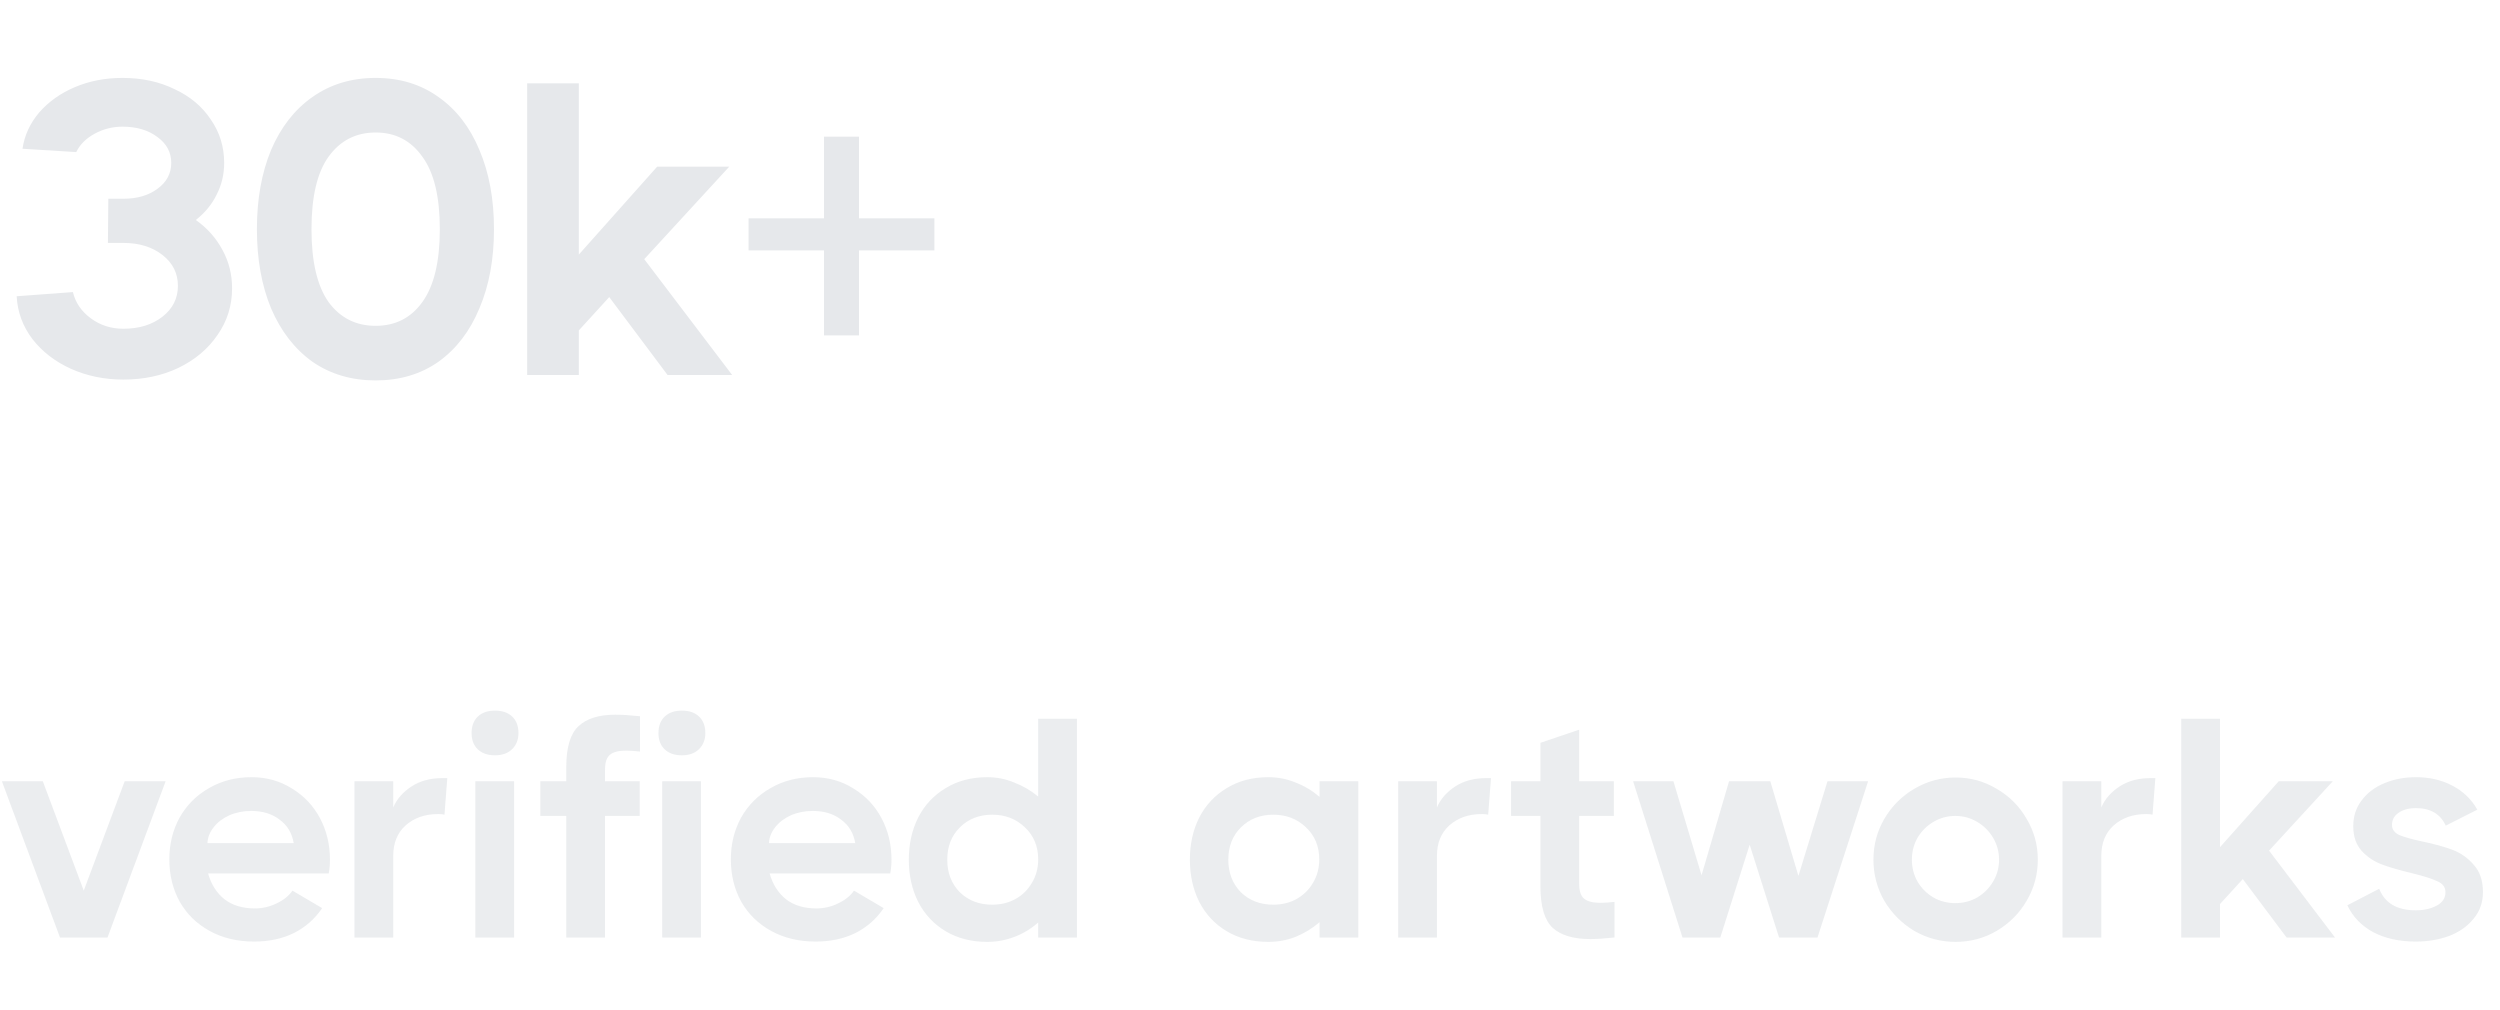 <svg width="240" height="97" viewBox="0 0 240 97" fill="none" xmlns="http://www.w3.org/2000/svg">
<path d="M8.04 85.5L11.97 75H15.9L10.32 90H5.76L0.18 75H4.11L8.04 85.5ZM24.146 74.61C25.586 74.61 26.876 74.97 28.016 75.69C29.176 76.39 30.076 77.34 30.716 78.54C31.356 79.74 31.676 81.07 31.676 82.53C31.676 83.01 31.636 83.45 31.556 83.85H19.976C20.276 84.91 20.806 85.74 21.566 86.34C22.326 86.92 23.296 87.21 24.476 87.21C25.196 87.21 25.886 87.05 26.546 86.73C27.226 86.41 27.736 86 28.076 85.5L30.926 87.18C30.226 88.22 29.316 89.02 28.196 89.58C27.096 90.12 25.826 90.39 24.386 90.39C22.786 90.39 21.366 90.05 20.126 89.37C18.886 88.69 17.926 87.75 17.246 86.55C16.586 85.35 16.256 84 16.256 82.5C16.256 81.02 16.586 79.68 17.246 78.48C17.926 77.28 18.866 76.34 20.066 75.66C21.266 74.96 22.626 74.61 24.146 74.61ZM28.196 80.94C28.036 79.98 27.586 79.23 26.846 78.69C26.126 78.13 25.216 77.85 24.116 77.85C23.356 77.85 22.656 77.99 22.016 78.27C21.396 78.55 20.896 78.93 20.516 79.41C20.136 79.89 19.936 80.4 19.916 80.94H28.196ZM42.939 74.7L42.669 78.21C42.549 78.17 42.339 78.15 42.039 78.15C40.799 78.15 39.769 78.51 38.949 79.23C38.149 79.95 37.749 80.93 37.749 82.17V90H34.029V75H37.749V77.52C38.089 76.72 38.669 76.05 39.489 75.51C40.309 74.97 41.299 74.7 42.459 74.7H42.939ZM47.522 72.51C46.822 72.51 46.272 72.32 45.872 71.94C45.472 71.56 45.272 71.04 45.272 70.38C45.272 69.7 45.472 69.17 45.872 68.79C46.272 68.41 46.822 68.22 47.522 68.22C48.222 68.22 48.772 68.41 49.172 68.79C49.572 69.17 49.772 69.7 49.772 70.38C49.772 71.02 49.562 71.54 49.142 71.94C48.742 72.32 48.202 72.51 47.522 72.51ZM45.632 90V75H49.352V90H45.632ZM61.442 72.15C60.942 72.09 60.492 72.06 60.092 72.06C59.392 72.06 58.882 72.19 58.562 72.45C58.242 72.71 58.082 73.19 58.082 73.89V75H61.412V78.33H58.082V90H54.362V78.33H51.872V75H54.362V73.65C54.362 71.75 54.752 70.44 55.532 69.72C56.312 68.98 57.492 68.61 59.072 68.61C59.692 68.61 60.482 68.66 61.442 68.76V72.15ZM65.462 72.51C64.762 72.51 64.212 72.32 63.812 71.94C63.412 71.56 63.212 71.04 63.212 70.38C63.212 69.7 63.412 69.17 63.812 68.79C64.212 68.41 64.762 68.22 65.462 68.22C66.162 68.22 66.712 68.41 67.112 68.79C67.512 69.17 67.712 69.7 67.712 70.38C67.712 71.02 67.502 71.54 67.082 71.94C66.682 72.32 66.142 72.51 65.462 72.51ZM63.572 90V75H67.292V90H63.572ZM78.052 74.61C79.492 74.61 80.782 74.97 81.922 75.69C83.082 76.39 83.982 77.34 84.622 78.54C85.262 79.74 85.582 81.07 85.582 82.53C85.582 83.01 85.542 83.45 85.462 83.85H73.882C74.182 84.91 74.712 85.74 75.472 86.34C76.232 86.92 77.202 87.21 78.382 87.21C79.102 87.21 79.792 87.05 80.452 86.73C81.132 86.41 81.642 86 81.982 85.5L84.832 87.18C84.132 88.22 83.222 89.02 82.102 89.58C81.002 90.12 79.732 90.39 78.292 90.39C76.692 90.39 75.272 90.05 74.032 89.37C72.792 88.69 71.832 87.75 71.152 86.55C70.492 85.35 70.162 84 70.162 82.5C70.162 81.02 70.492 79.68 71.152 78.48C71.832 77.28 72.772 76.34 73.972 75.66C75.172 74.96 76.532 74.61 78.052 74.61ZM82.102 80.94C81.942 79.98 81.492 79.23 80.752 78.69C80.032 78.13 79.122 77.85 78.022 77.85C77.262 77.85 76.562 77.99 75.922 78.27C75.302 78.55 74.802 78.93 74.422 79.41C74.042 79.89 73.842 80.4 73.822 80.94H82.102ZM99.666 69H103.386V90H99.666V88.56C98.986 89.16 98.226 89.62 97.386 89.94C96.546 90.26 95.676 90.42 94.776 90.42C93.256 90.42 91.926 90.08 90.786 89.4C89.646 88.72 88.766 87.78 88.146 86.58C87.546 85.38 87.246 84.03 87.246 82.53C87.246 81.03 87.546 79.68 88.146 78.48C88.766 77.28 89.646 76.34 90.786 75.66C91.926 74.96 93.256 74.61 94.776 74.61C95.676 74.61 96.536 74.78 97.356 75.12C98.196 75.44 98.966 75.89 99.666 76.47V69ZM95.256 86.85C96.076 86.85 96.816 86.67 97.476 86.31C98.156 85.93 98.686 85.41 99.066 84.75C99.466 84.09 99.666 83.34 99.666 82.5C99.666 81.24 99.236 80.21 98.376 79.41C97.536 78.61 96.496 78.21 95.256 78.21C93.996 78.21 92.956 78.62 92.136 79.44C91.336 80.24 90.936 81.27 90.936 82.53C90.936 83.79 91.336 84.83 92.136 85.65C92.956 86.45 93.996 86.85 95.256 86.85ZM126.678 75H130.398V90H126.678V88.53C125.978 89.13 125.208 89.6 124.368 89.94C123.548 90.26 122.678 90.42 121.758 90.42C120.238 90.42 118.908 90.08 117.768 89.4C116.628 88.72 115.748 87.78 115.128 86.58C114.528 85.38 114.228 84.03 114.228 82.53C114.228 81.03 114.528 79.68 115.128 78.48C115.748 77.28 116.628 76.34 117.768 75.66C118.908 74.96 120.238 74.61 121.758 74.61C122.678 74.61 123.548 74.78 124.368 75.12C125.208 75.44 125.978 75.9 126.678 76.5V75ZM122.238 86.85C123.058 86.85 123.798 86.67 124.458 86.31C125.138 85.93 125.668 85.41 126.048 84.75C126.448 84.09 126.648 83.34 126.648 82.5C126.648 81.24 126.218 80.21 125.358 79.41C124.518 78.61 123.478 78.21 122.238 78.21C120.978 78.21 119.938 78.62 119.118 79.44C118.318 80.24 117.918 81.27 117.918 82.53C117.918 83.79 118.318 84.83 119.118 85.65C119.938 86.45 120.978 86.85 122.238 86.85ZM143.135 74.7L142.865 78.21C142.745 78.17 142.535 78.15 142.235 78.15C140.995 78.15 139.965 78.51 139.145 79.23C138.345 79.95 137.945 80.93 137.945 82.17V90H134.225V75H137.945V77.52C138.285 76.72 138.865 76.05 139.685 75.51C140.505 74.97 141.495 74.7 142.655 74.7H143.135ZM151.602 84.87C151.602 85.55 151.762 86.02 152.082 86.28C152.402 86.54 152.912 86.67 153.612 86.67C154.032 86.67 154.492 86.64 154.992 86.58V90C154.052 90.1 153.272 90.15 152.652 90.15C151.052 90.15 149.852 89.79 149.052 89.07C148.272 88.33 147.882 87.01 147.882 85.11V78.33H145.062V75H147.882V71.31L151.602 70.05V75H154.932V78.33H151.602V84.87ZM172.649 84.09L175.439 75H179.339L174.479 90H170.789L167.969 81.09L165.149 90H161.519L156.779 75H160.649L163.349 84.03L165.989 75H169.949L172.649 84.09ZM187.74 90.42C186.32 90.42 185 90.07 183.78 89.37C182.58 88.65 181.62 87.69 180.9 86.49C180.2 85.27 179.85 83.95 179.85 82.53C179.85 81.11 180.2 79.8 180.9 78.6C181.62 77.38 182.58 76.42 183.78 75.72C185 75 186.32 74.64 187.74 74.64C189.16 74.64 190.47 75 191.67 75.72C192.89 76.42 193.85 77.38 194.55 78.6C195.27 79.8 195.63 81.11 195.63 82.53C195.63 83.95 195.27 85.27 194.55 86.49C193.85 87.69 192.89 88.65 191.67 89.37C190.47 90.07 189.16 90.42 187.74 90.42ZM187.71 86.7C188.47 86.7 189.17 86.52 189.81 86.16C190.45 85.78 190.96 85.27 191.34 84.63C191.72 83.99 191.91 83.29 191.91 82.53C191.91 81.77 191.72 81.07 191.34 80.43C190.96 79.79 190.45 79.28 189.81 78.9C189.17 78.52 188.47 78.33 187.71 78.33C186.95 78.33 186.25 78.52 185.61 78.9C184.97 79.28 184.46 79.79 184.08 80.43C183.72 81.07 183.54 81.77 183.54 82.53C183.54 83.29 183.72 83.99 184.08 84.63C184.46 85.27 184.97 85.78 185.61 86.16C186.25 86.52 186.95 86.7 187.71 86.7ZM206.914 74.7L206.644 78.21C206.524 78.17 206.314 78.15 206.014 78.15C204.774 78.15 203.744 78.51 202.924 79.23C202.124 79.95 201.724 80.93 201.724 82.17V90H198.004V75H201.724V77.52C202.064 76.72 202.644 76.05 203.464 75.51C204.284 74.97 205.274 74.7 206.434 74.7H206.914ZM224.16 90H219.51L215.31 84.39L213.12 86.79V90H209.4V69H213.12V81.33L218.76 75H223.95L217.83 81.66L224.16 90ZM229.633 79.2C229.633 79.62 229.863 79.94 230.323 80.16C230.803 80.36 231.553 80.57 232.573 80.79C233.733 81.03 234.703 81.3 235.483 81.6C236.263 81.9 236.933 82.38 237.493 83.04C238.073 83.68 238.363 84.55 238.363 85.65C238.363 86.63 238.063 87.48 237.463 88.2C236.883 88.92 236.103 89.47 235.123 89.85C234.143 90.21 233.073 90.39 231.913 90.39C230.333 90.39 228.973 90.09 227.833 89.49C226.713 88.89 225.883 88.03 225.343 86.91L228.403 85.32C228.943 86.7 230.113 87.39 231.913 87.39C232.693 87.39 233.363 87.24 233.923 86.94C234.483 86.64 234.763 86.21 234.763 85.65C234.763 85.17 234.503 84.82 233.983 84.6C233.483 84.36 232.663 84.1 231.523 83.82C230.343 83.54 229.383 83.26 228.643 82.98C227.903 82.7 227.263 82.27 226.723 81.69C226.183 81.09 225.913 80.3 225.913 79.32C225.913 78.36 226.183 77.53 226.723 76.83C227.263 76.11 227.993 75.56 228.913 75.18C229.833 74.8 230.843 74.61 231.943 74.61C233.243 74.61 234.403 74.88 235.423 75.42C236.463 75.96 237.263 76.73 237.823 77.73L234.793 79.26C234.273 78.14 233.323 77.58 231.943 77.58C231.243 77.58 230.683 77.73 230.263 78.03C229.843 78.31 229.633 78.7 229.633 79.2Z" fill="#E6E8EB" fill-opacity="0.8"/>
<path d="M18.8 21.12C19.893 21.893 20.747 22.853 21.36 24C21.973 25.12 22.28 26.347 22.28 27.68C22.28 29.333 21.813 30.827 20.88 32.16C19.973 33.493 18.72 34.547 17.12 35.32C15.547 36.067 13.787 36.44 11.84 36.44C10.027 36.44 8.347 36.093 6.8 35.4C5.28 34.707 4.053 33.76 3.12 32.56C2.187 31.333 1.68 29.96 1.6 28.44L7 28.04C7.24 29.053 7.813 29.893 8.72 30.56C9.627 31.227 10.667 31.56 11.84 31.56C13.36 31.56 14.613 31.173 15.6 30.4C16.587 29.627 17.08 28.64 17.08 27.44C17.08 26.24 16.587 25.253 15.6 24.48C14.613 23.707 13.36 23.32 11.84 23.32H10.36L10.4 19.08H11.84C13.173 19.08 14.267 18.76 15.12 18.12C16 17.48 16.44 16.653 16.44 15.64C16.44 14.627 16 13.8 15.12 13.16C14.24 12.493 13.12 12.16 11.76 12.16C10.8 12.16 9.907 12.387 9.08 12.84C8.253 13.293 7.667 13.88 7.32 14.6L2.16 14.28C2.347 13 2.88 11.84 3.76 10.8C4.667 9.76 5.813 8.947 7.2 8.36C8.587 7.773 10.107 7.48 11.76 7.48C13.627 7.48 15.293 7.84 16.76 8.56C18.253 9.253 19.413 10.227 20.24 11.48C21.093 12.707 21.52 14.093 21.52 15.64C21.52 16.733 21.28 17.747 20.8 18.68C20.347 19.613 19.68 20.427 18.8 21.12ZM36.063 36.52C33.743 36.52 31.717 35.92 29.983 34.72C28.277 33.493 26.957 31.787 26.023 29.6C25.117 27.413 24.663 24.88 24.663 22C24.663 19.12 25.117 16.587 26.023 14.4C26.957 12.213 28.277 10.52 29.983 9.32C31.717 8.093 33.743 7.48 36.063 7.48C38.383 7.48 40.397 8.093 42.103 9.32C43.81 10.52 45.117 12.213 46.023 14.4C46.957 16.587 47.423 19.12 47.423 22C47.423 24.88 46.957 27.413 46.023 29.6C45.117 31.787 43.81 33.493 42.103 34.72C40.397 35.92 38.383 36.52 36.063 36.52ZM36.063 31.28C37.957 31.28 39.45 30.52 40.543 29C41.663 27.453 42.223 25.12 42.223 22C42.223 18.88 41.663 16.56 40.543 15.04C39.45 13.493 37.957 12.72 36.063 12.72C34.17 12.72 32.663 13.493 31.543 15.04C30.45 16.56 29.903 18.88 29.903 22C29.903 25.12 30.45 27.453 31.543 29C32.663 30.52 34.17 31.28 36.063 31.28ZM70.287 36H64.087L58.487 28.52L55.567 31.72V36H50.607V8H55.567V24.44L63.087 16H70.007L61.847 24.88L70.287 36ZM89.703 24.04H82.463V32.2H79.103V24.04H71.863V20.96H79.103V13.12H82.463V20.96H89.703V24.04Z" fill="#E6E8EB"/>
</svg>
